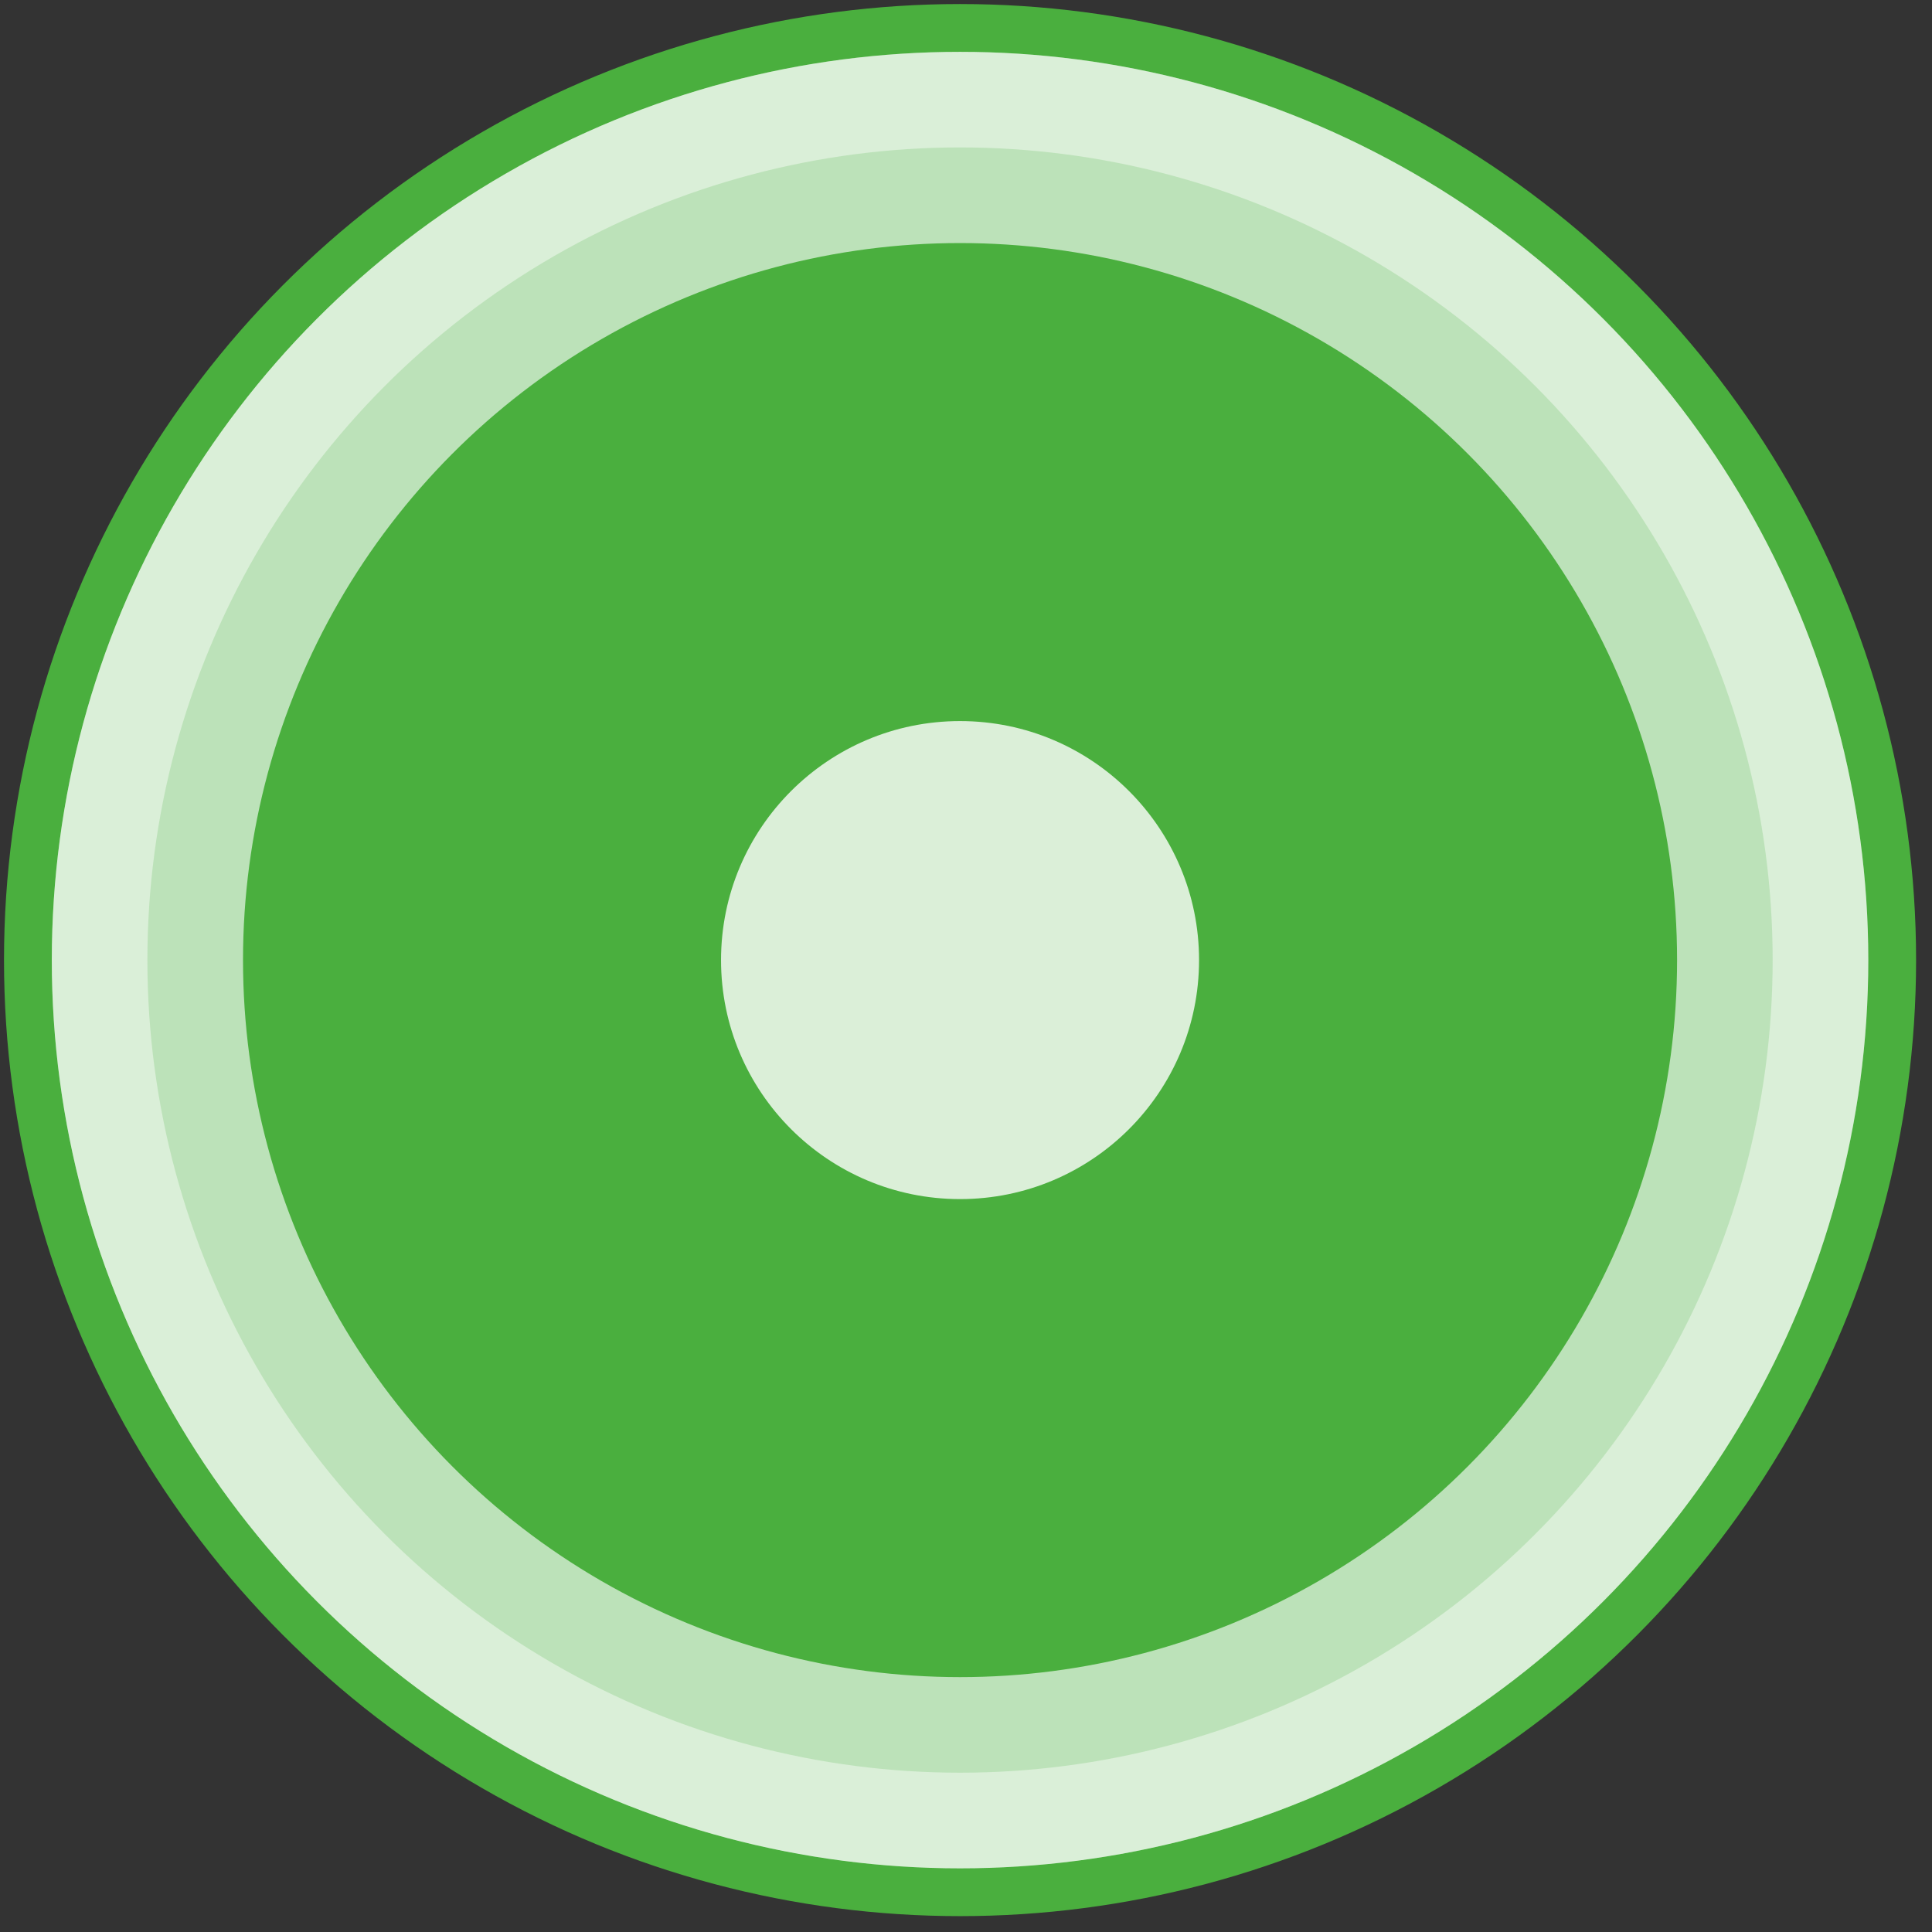 <svg width="97" height="97" viewBox="0 0 97 97" fill="none" xmlns="http://www.w3.org/2000/svg">
<rect x="0" y="0" width="97" height="97" fill="#333333" stroke="none"/>
<circle cx="48.201" cy="48.203" r="46.8" fill="white" stroke="url(#paint0_linear_377_944)" stroke-width="2.4"/>
<circle cx="48.202" cy="48.202" r="45.6" fill="url(#paint1_linear_377_944)" fill-opacity="0.2"/>
<circle cx="48.2" cy="48.202" r="40.8" fill="url(#paint2_linear_377_944)" fill-opacity="0.2"/>
<circle cx="48.201" cy="48.203" r="36" fill="url(#paint3_linear_377_944)"/>
<circle cx="12" cy="12" r="12" transform="matrix(-1 0 0 1 60.201 36.203)" fill="white" fill-opacity="0.8"/>
<defs>
<linearGradient id="paint0_linear_377_944" x1="48.201" y1="0.203" x2="48.201" y2="96.203" gradientUnits="userSpaceOnUse">
<stop stop-color="#4aaf3e"/>
<stop offset="1" stop-color="#4aaf3e"/>
</linearGradient>
<linearGradient id="paint1_linear_377_944" x1="48.202" y1="2.602" x2="48.202" y2="93.802" gradientUnits="userSpaceOnUse">
<stop stop-color="#4aaf3e"/>
<stop offset="1" stop-color="#4aaf3e"/>
</linearGradient>
<linearGradient id="paint2_linear_377_944" x1="48.2" y1="7.402" x2="48.2" y2="89.002" gradientUnits="userSpaceOnUse">
<stop stop-color="#4aaf3e"/>
<stop offset="1" stop-color="#4aaf3e"/>
</linearGradient>
<linearGradient id="paint3_linear_377_944" x1="48.201" y1="12.203" x2="48.201" y2="84.203" gradientUnits="userSpaceOnUse">
<stop stop-color="#4aaf3e"/>
<stop offset="1" stop-color="#4aaf3e"/>
</linearGradient>
</defs>
</svg>